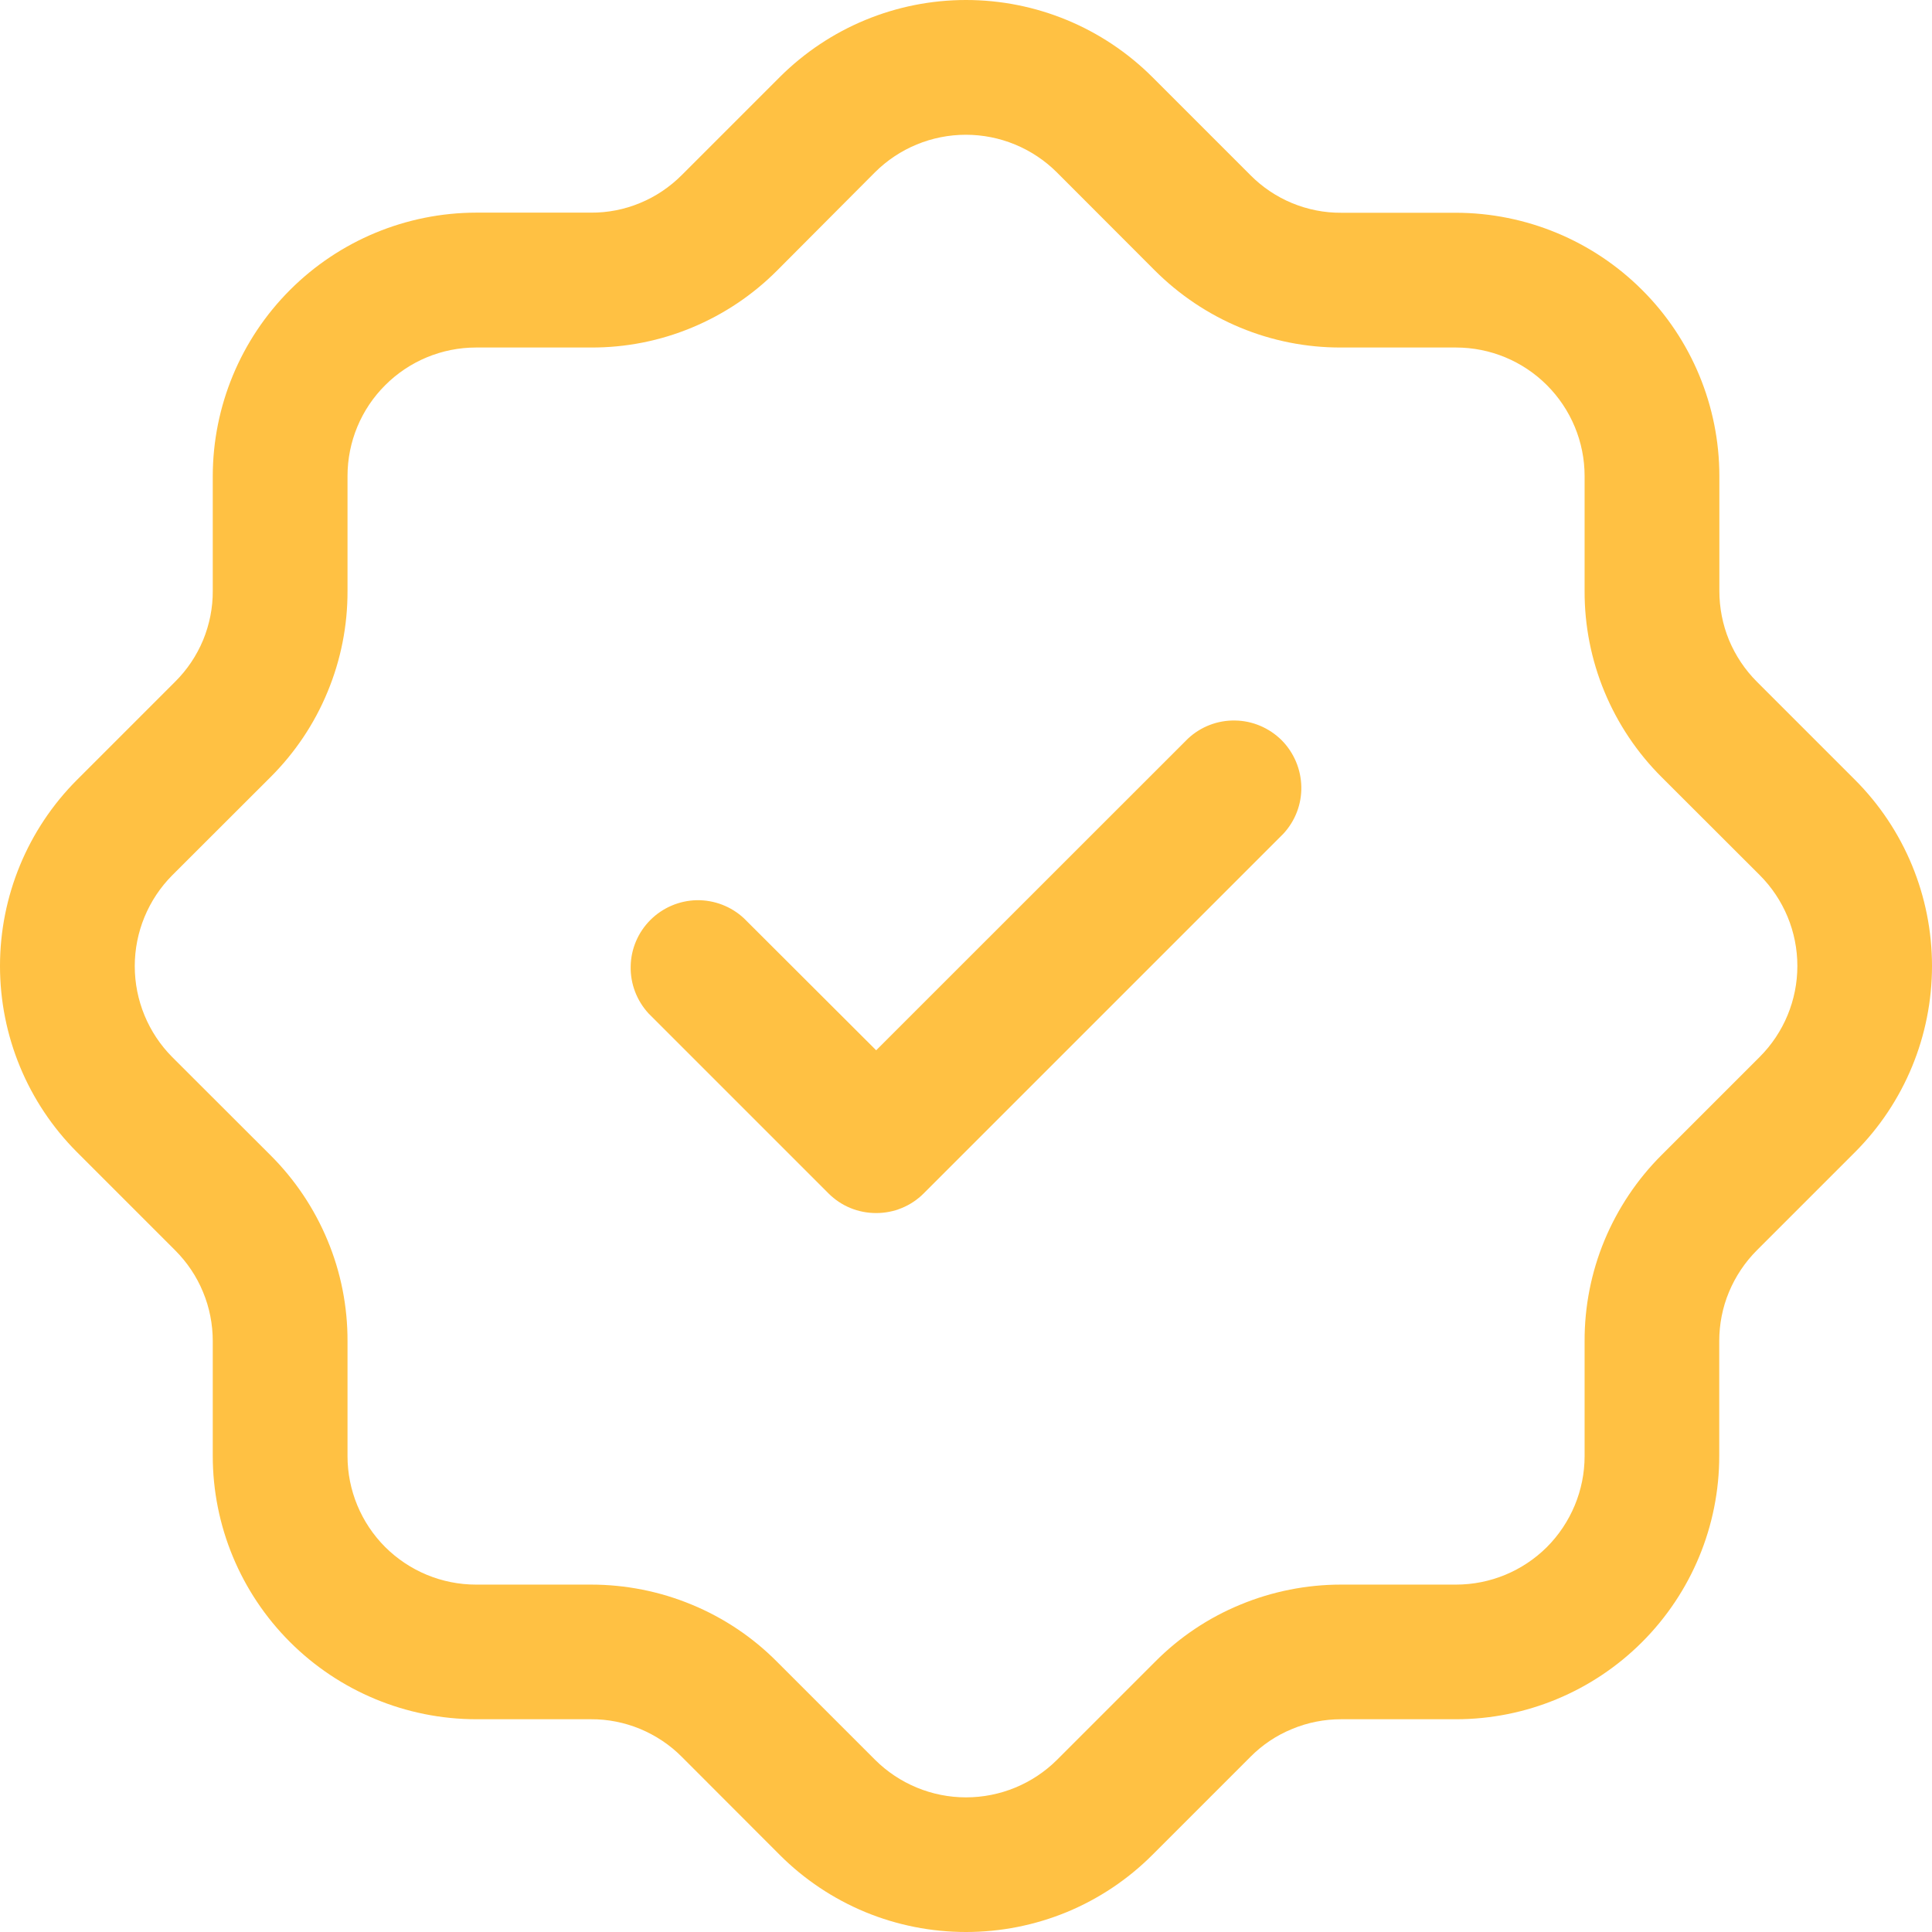 <svg width="16" height="16" viewBox="0 0 16 16" fill="none" xmlns="http://www.w3.org/2000/svg">
<path d="M8 16C7.714 16 7.43 15.944 7.166 15.835C6.901 15.725 6.661 15.565 6.458 15.362L5.646 14.549C5.548 14.45 5.43 14.372 5.301 14.318C5.172 14.265 5.033 14.237 4.894 14.238H3.942C3.364 14.237 2.81 14.007 2.401 13.598C1.992 13.189 1.762 12.635 1.762 12.057V11.107C1.762 10.967 1.735 10.828 1.681 10.699C1.628 10.57 1.549 10.453 1.45 10.354L0.638 9.542C0.229 9.133 0 8.578 0 8C0 7.422 0.229 6.867 0.638 6.458L1.45 5.646C1.55 5.547 1.628 5.43 1.682 5.301C1.735 5.172 1.763 5.033 1.762 4.893V3.942C1.763 3.364 1.993 2.81 2.402 2.401C2.811 1.992 3.365 1.762 3.943 1.761H4.894C5.033 1.762 5.172 1.735 5.301 1.681C5.43 1.628 5.547 1.549 5.646 1.45L6.458 0.638C6.868 0.229 7.422 0 8 0C8.579 0 9.133 0.229 9.543 0.638L10.355 1.45C10.453 1.549 10.57 1.628 10.7 1.682C10.829 1.735 10.967 1.763 11.107 1.762H12.058C12.637 1.763 13.191 1.993 13.6 2.402C14.009 2.81 14.239 3.365 14.239 3.943V4.893C14.239 5.033 14.266 5.172 14.319 5.301C14.373 5.43 14.451 5.547 14.55 5.646L15.362 6.458C15.771 6.867 16 7.422 16 8C16 8.578 15.771 9.133 15.362 9.542L14.55 10.354C14.451 10.453 14.373 10.57 14.319 10.699C14.265 10.828 14.238 10.967 14.238 11.107V12.058C14.238 12.636 14.008 13.19 13.599 13.599C13.19 14.008 12.636 14.238 12.058 14.238H11.107C10.967 14.238 10.829 14.265 10.7 14.319C10.57 14.372 10.453 14.451 10.355 14.55L9.543 15.362C9.34 15.565 9.1 15.725 8.835 15.835C8.57 15.944 8.287 16 8 16ZM3.942 2.878C3.66 2.878 3.39 2.99 3.19 3.19C2.99 3.389 2.878 3.66 2.878 3.942V4.893C2.879 5.18 2.823 5.464 2.713 5.729C2.604 5.994 2.442 6.235 2.239 6.437L1.427 7.248C1.228 7.448 1.116 7.719 1.116 8.001C1.116 8.284 1.228 8.555 1.427 8.755L2.239 9.566C2.442 9.768 2.603 10.008 2.713 10.273C2.823 10.537 2.879 10.821 2.878 11.108V12.059C2.878 12.341 2.99 12.612 3.19 12.812C3.39 13.011 3.66 13.123 3.942 13.123H4.894C5.18 13.123 5.464 13.179 5.729 13.289C5.993 13.398 6.234 13.559 6.436 13.763L7.247 14.574C7.447 14.773 7.718 14.885 8 14.885C8.283 14.885 8.554 14.773 8.754 14.574L9.565 13.763C9.767 13.559 10.007 13.398 10.272 13.289C10.537 13.179 10.821 13.123 11.107 13.123H12.058C12.341 13.123 12.611 13.011 12.811 12.812C13.01 12.612 13.123 12.341 13.123 12.059V11.107C13.122 10.82 13.178 10.536 13.288 10.271C13.398 10.007 13.559 9.766 13.762 9.564L14.573 8.753C14.773 8.553 14.885 8.282 14.885 8C14.885 7.717 14.773 7.447 14.573 7.247L13.762 6.437C13.559 6.235 13.398 5.995 13.288 5.73C13.178 5.465 13.122 5.181 13.123 4.895V3.942C13.123 3.66 13.01 3.389 12.811 3.19C12.611 2.99 12.341 2.878 12.058 2.878H11.107C10.82 2.879 10.536 2.823 10.271 2.713C10.006 2.603 9.766 2.442 9.563 2.239L8.752 1.427C8.552 1.228 8.281 1.116 7.999 1.116C7.716 1.116 7.446 1.228 7.246 1.427L6.437 2.239C6.235 2.442 5.995 2.603 5.73 2.713C5.466 2.823 5.182 2.879 4.895 2.878H3.942Z" fill="#FFC143"/>
<path d="M7.256 10.046C7.182 10.046 7.11 10.032 7.042 10.004C6.974 9.976 6.913 9.935 6.861 9.883L5.372 8.394C5.274 8.288 5.22 8.148 5.223 8.004C5.225 7.859 5.284 7.721 5.386 7.619C5.488 7.517 5.626 7.458 5.771 7.455C5.916 7.453 6.056 7.507 6.161 7.605L7.256 8.698L9.838 6.117C9.944 6.018 10.084 5.964 10.229 5.967C10.373 5.969 10.511 6.028 10.614 6.13C10.716 6.233 10.774 6.371 10.777 6.515C10.78 6.66 10.726 6.8 10.627 6.906L7.65 9.883C7.598 9.935 7.537 9.976 7.469 10.004C7.402 10.032 7.329 10.046 7.256 10.046Z" fill="#FFC143"/>
</svg>
